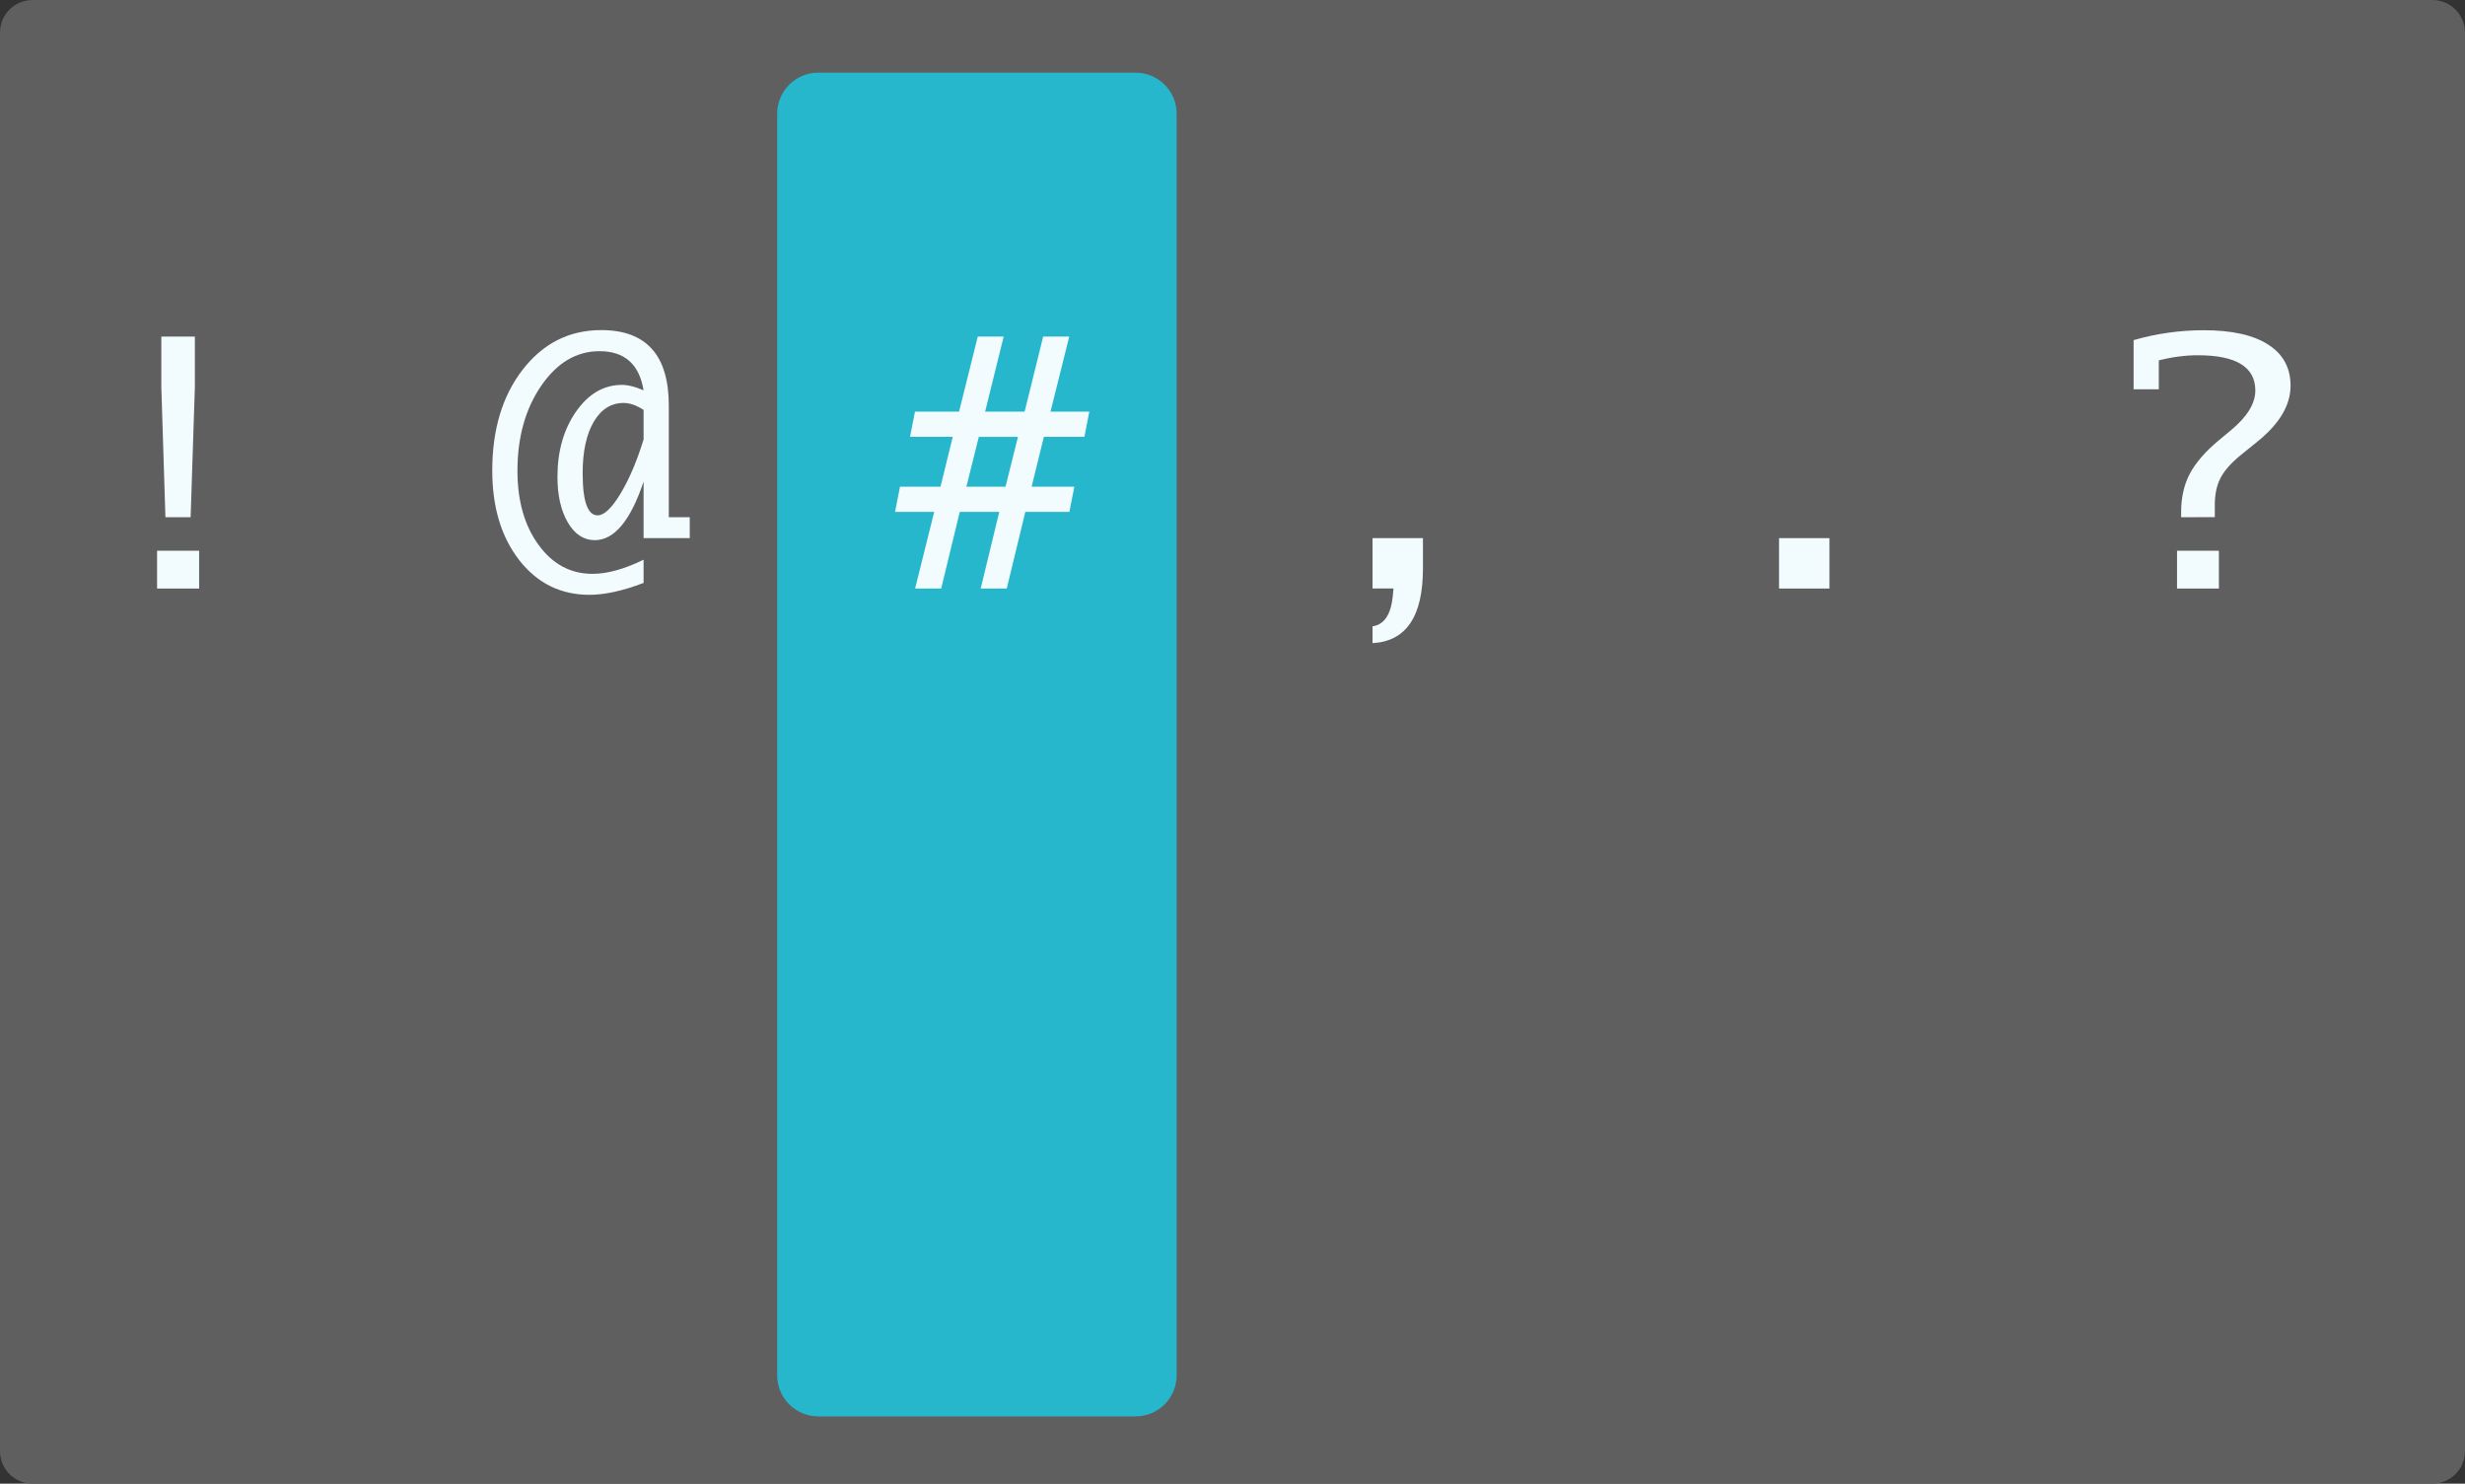 <?xml version="1.0" encoding="UTF-8" standalone="no"?>
<!-- Created with Inkscape (http://www.inkscape.org/) -->

<svg
   xmlns:dc="http://purl.org/dc/elements/1.1/"
   xmlns:cc="http://creativecommons.org/ns#"
   xmlns:rdf="http://www.w3.org/1999/02/22-rdf-syntax-ns#"
   xmlns:svg="http://www.w3.org/2000/svg"
   xmlns="http://www.w3.org/2000/svg"
   xmlns:sodipodi="http://sodipodi.sourceforge.net/DTD/sodipodi-0.dtd"
   xmlns:inkscape="http://www.inkscape.org/namespaces/inkscape"
   width="89.795mm"
   height="54.045mm"
   viewBox="0 0 89.795 54.045"
   version="1.1"
   id="svg8"
   inkscape:version="0.92.1 r15371"
   sodipodi:docname="symbol4.svg">
  <rect x="0" y="0" width="89.795" height="54.045" fill="#333333" stroke="none"/>
  <defs
     id="defs2" />
  <sodipodi:namedview
     id="base"
     pagecolor="#ffffff"
     bordercolor="#666666"
     borderopacity="1.0"
     inkscape:pageopacity="0.0"
     inkscape:pageshadow="2"
     inkscape:zoom="1.979899"
     inkscape:cx="176.85836"
     inkscape:cy="53.554212"
     inkscape:document-units="mm"
     inkscape:current-layer="layer1"
     showgrid="true"
     fit-margin-top="0"
     fit-margin-left="0"
     fit-margin-right="0"
     fit-margin-bottom="0"
     inkscape:window-width="1920"
     inkscape:window-height="1057"
     inkscape:window-x="-8"
     inkscape:window-y="-8"
     inkscape:window-maximized="1">
    <inkscape:grid
       type="xygrid"
       id="grid4519"
       originx="-104.51"
       originy="-151.007" />
  </sodipodi:namedview>
  <g
     inkscape:label="レイヤー 1"
     inkscape:groupmode="layer"
     id="layer1"
     transform="translate(-104.51,-91.948)">
    <path
       style="fill:#5f5f5f;fill-opacity:1;stroke:none;stroke-width:0.758;stroke-linecap:round;stroke-linejoin:round;stroke-miterlimit:4;stroke-dasharray:none;stroke-dashoffset:0;stroke-opacity:1"
       d="m 105.698,91.948 h 87.418 c 0.658,0 1.188,0.53 1.188,1.188 v 51.669 c 0,0.658 -0.53,1.188 -1.188,1.188 h -87.418 c -0.658,0 -1.188,-0.53 -1.188,-1.188 V 93.136 c 0,-0.658 0.53,-1.188 1.188,-1.188 z"
       id="rect4496" />
    <path
       style="fill:#27b7cd;fill-opacity:1;stroke:none;stroke-width:0.517;stroke-linecap:round;stroke-linejoin:round;stroke-miterlimit:4;stroke-dasharray:none;stroke-dashoffset:0;stroke-opacity:1"
       d="m 134.321,94.594 11.552,-1.2e-5 c 0.831,-1e-6 1.5,0.669 1.5,1.5 v 45.948 c 0,0.831 -0.669,1.5 -1.5,1.5 l -11.552,10e-6 c -0.831,0 -1.5,-0.669 -1.5,-1.5 V 96.094 c 0,-0.831 0.669,-1.5 1.5,-1.5 z"
       id="rect4521"
       inkscape:connector-curvature="0" />
    <g
       aria-label="!@#,.?"
       style="font-style:normal;font-variant:normal;font-weight:normal;font-stretch:semi-condensed;font-size:10.583px;line-height:1.25;font-family:'Lucida Console';-inkscape-font-specification:'Lucida Console, Semi-Condensed';font-variant-ligatures:normal;font-variant-caps:normal;font-variant-numeric:normal;font-feature-settings:normal;text-align:start;letter-spacing:0px;word-spacing:0px;writing-mode:lr-tb;text-anchor:start;fill:#f2fbfd;fill-opacity:1;stroke:none;stroke-width:0.265"
       id="text4517">
      <path
         d="m 110.536,110.788 -0.149,-4.744 v -1.836 h 1.222 v 1.836 l -0.155,4.744 z m -0.304,2.598 v -1.377 h 1.532 v 1.377 z"
         style="font-size:12.7px;letter-spacing:7.144px;fill:#f2fbfd;fill-opacity:1;stroke-width:0.265"
         id="path4525" />
      <path
         d="m 127.955,113.181 q -1.135,0.434 -1.972,0.434 -1.569,0 -2.555,-1.259 -0.986,-1.265 -0.986,-3.268 0,-2.245 1.11,-3.677 1.116,-1.439 2.859,-1.439 2.462,0 2.462,2.747 v 4.068 h 0.763 v 0.763 h -1.681 v -2.059 q -0.713,2.133 -1.78,2.133 -0.602,0 -0.98,-0.645 -0.378,-0.645 -0.378,-1.662 0,-1.401 0.676,-2.375 0.682,-0.974 1.668,-0.974 0.341,0 0.794,0.198 -0.236,-1.426 -1.606,-1.426 -1.259,0 -2.127,1.265 -0.862,1.259 -0.862,3.094 0,1.643 0.769,2.698 0.769,1.054 1.966,1.054 0.806,0 1.86,-0.515 z m 0,-5.228 v -1.073 q -0.391,-0.254 -0.726,-0.254 -0.688,0 -1.091,0.688 -0.403,0.688 -0.403,1.867 0,1.569 0.564,1.538 0.353,-0.019 0.825,-0.806 0.471,-0.788 0.831,-1.96 z"
         style="font-size:12.7px;letter-spacing:7.144px;fill:#f2fbfd;fill-opacity:1;stroke-width:0.265"
         id="path4527" />
      <path
         d="m 137.846,113.386 0.695,-2.791 h -1.426 l 0.18,-0.918 h 1.476 l 0.446,-1.817 h -1.556 l 0.18,-0.918 h 1.606 l 0.682,-2.735 h 0.943 l -0.676,2.735 h 1.439 l 0.676,-2.735 h 0.949 l -0.682,2.735 h 1.414 l -0.18,0.918 h -1.476 l -0.446,1.817 h 1.556 l -0.18,0.918 h -1.606 l -0.676,2.791 h -0.949 l 0.676,-2.791 h -1.439 l -0.676,2.791 z m 1.867,-3.708 h 1.426 l 0.453,-1.817 h -1.426 z"
         style="font-size:12.7px;letter-spacing:7.144px;fill:#f2fbfd;fill-opacity:1;stroke-width:0.265"
         id="path4529" />
      <path
         d="m 154.509,115.376 v -0.614 q 0.633,-0.087 0.738,-1.098 l 0.025,-0.279 h -0.763 v -1.836 h 1.836 v 1.11 q 0,2.617 -1.836,2.716 z"
         style="font-size:12.7px;letter-spacing:7.144px;fill:#f2fbfd;fill-opacity:1;stroke-width:0.265"
         id="path4531" />
      <path
         d="m 169.317,113.386 v -1.836 h 1.836 v 1.836 z"
         style="font-size:12.7px;letter-spacing:7.144px;fill:#f2fbfd;fill-opacity:1;stroke-width:0.265"
         id="path4533" />
      <path
         d="m 183.815,113.386 v -1.377 h 1.525 v 1.377 z m 0.149,-2.598 v -0.174 q 0,-0.812 0.316,-1.408 0.316,-0.602 1.06,-1.222 l 0.434,-0.36 q 0.893,-0.738 0.893,-1.451 0,-1.284 -2.09,-1.284 -0.695,0 -1.426,0.186 v 1.054 h -0.918 v -1.792 q 1.259,-0.36 2.555,-0.36 1.532,0 2.344,0.521 0.819,0.521 0.819,1.501 0,1.054 -1.191,2.022 l -0.614,0.496 q -0.533,0.434 -0.744,0.837 -0.211,0.403 -0.211,0.992 v 0.44 z"
         style="font-size:12.7px;letter-spacing:7.144px;fill:#f2fbfd;fill-opacity:1;stroke-width:0.265"
         id="path4535" />
    </g>
  </g>
</svg>

